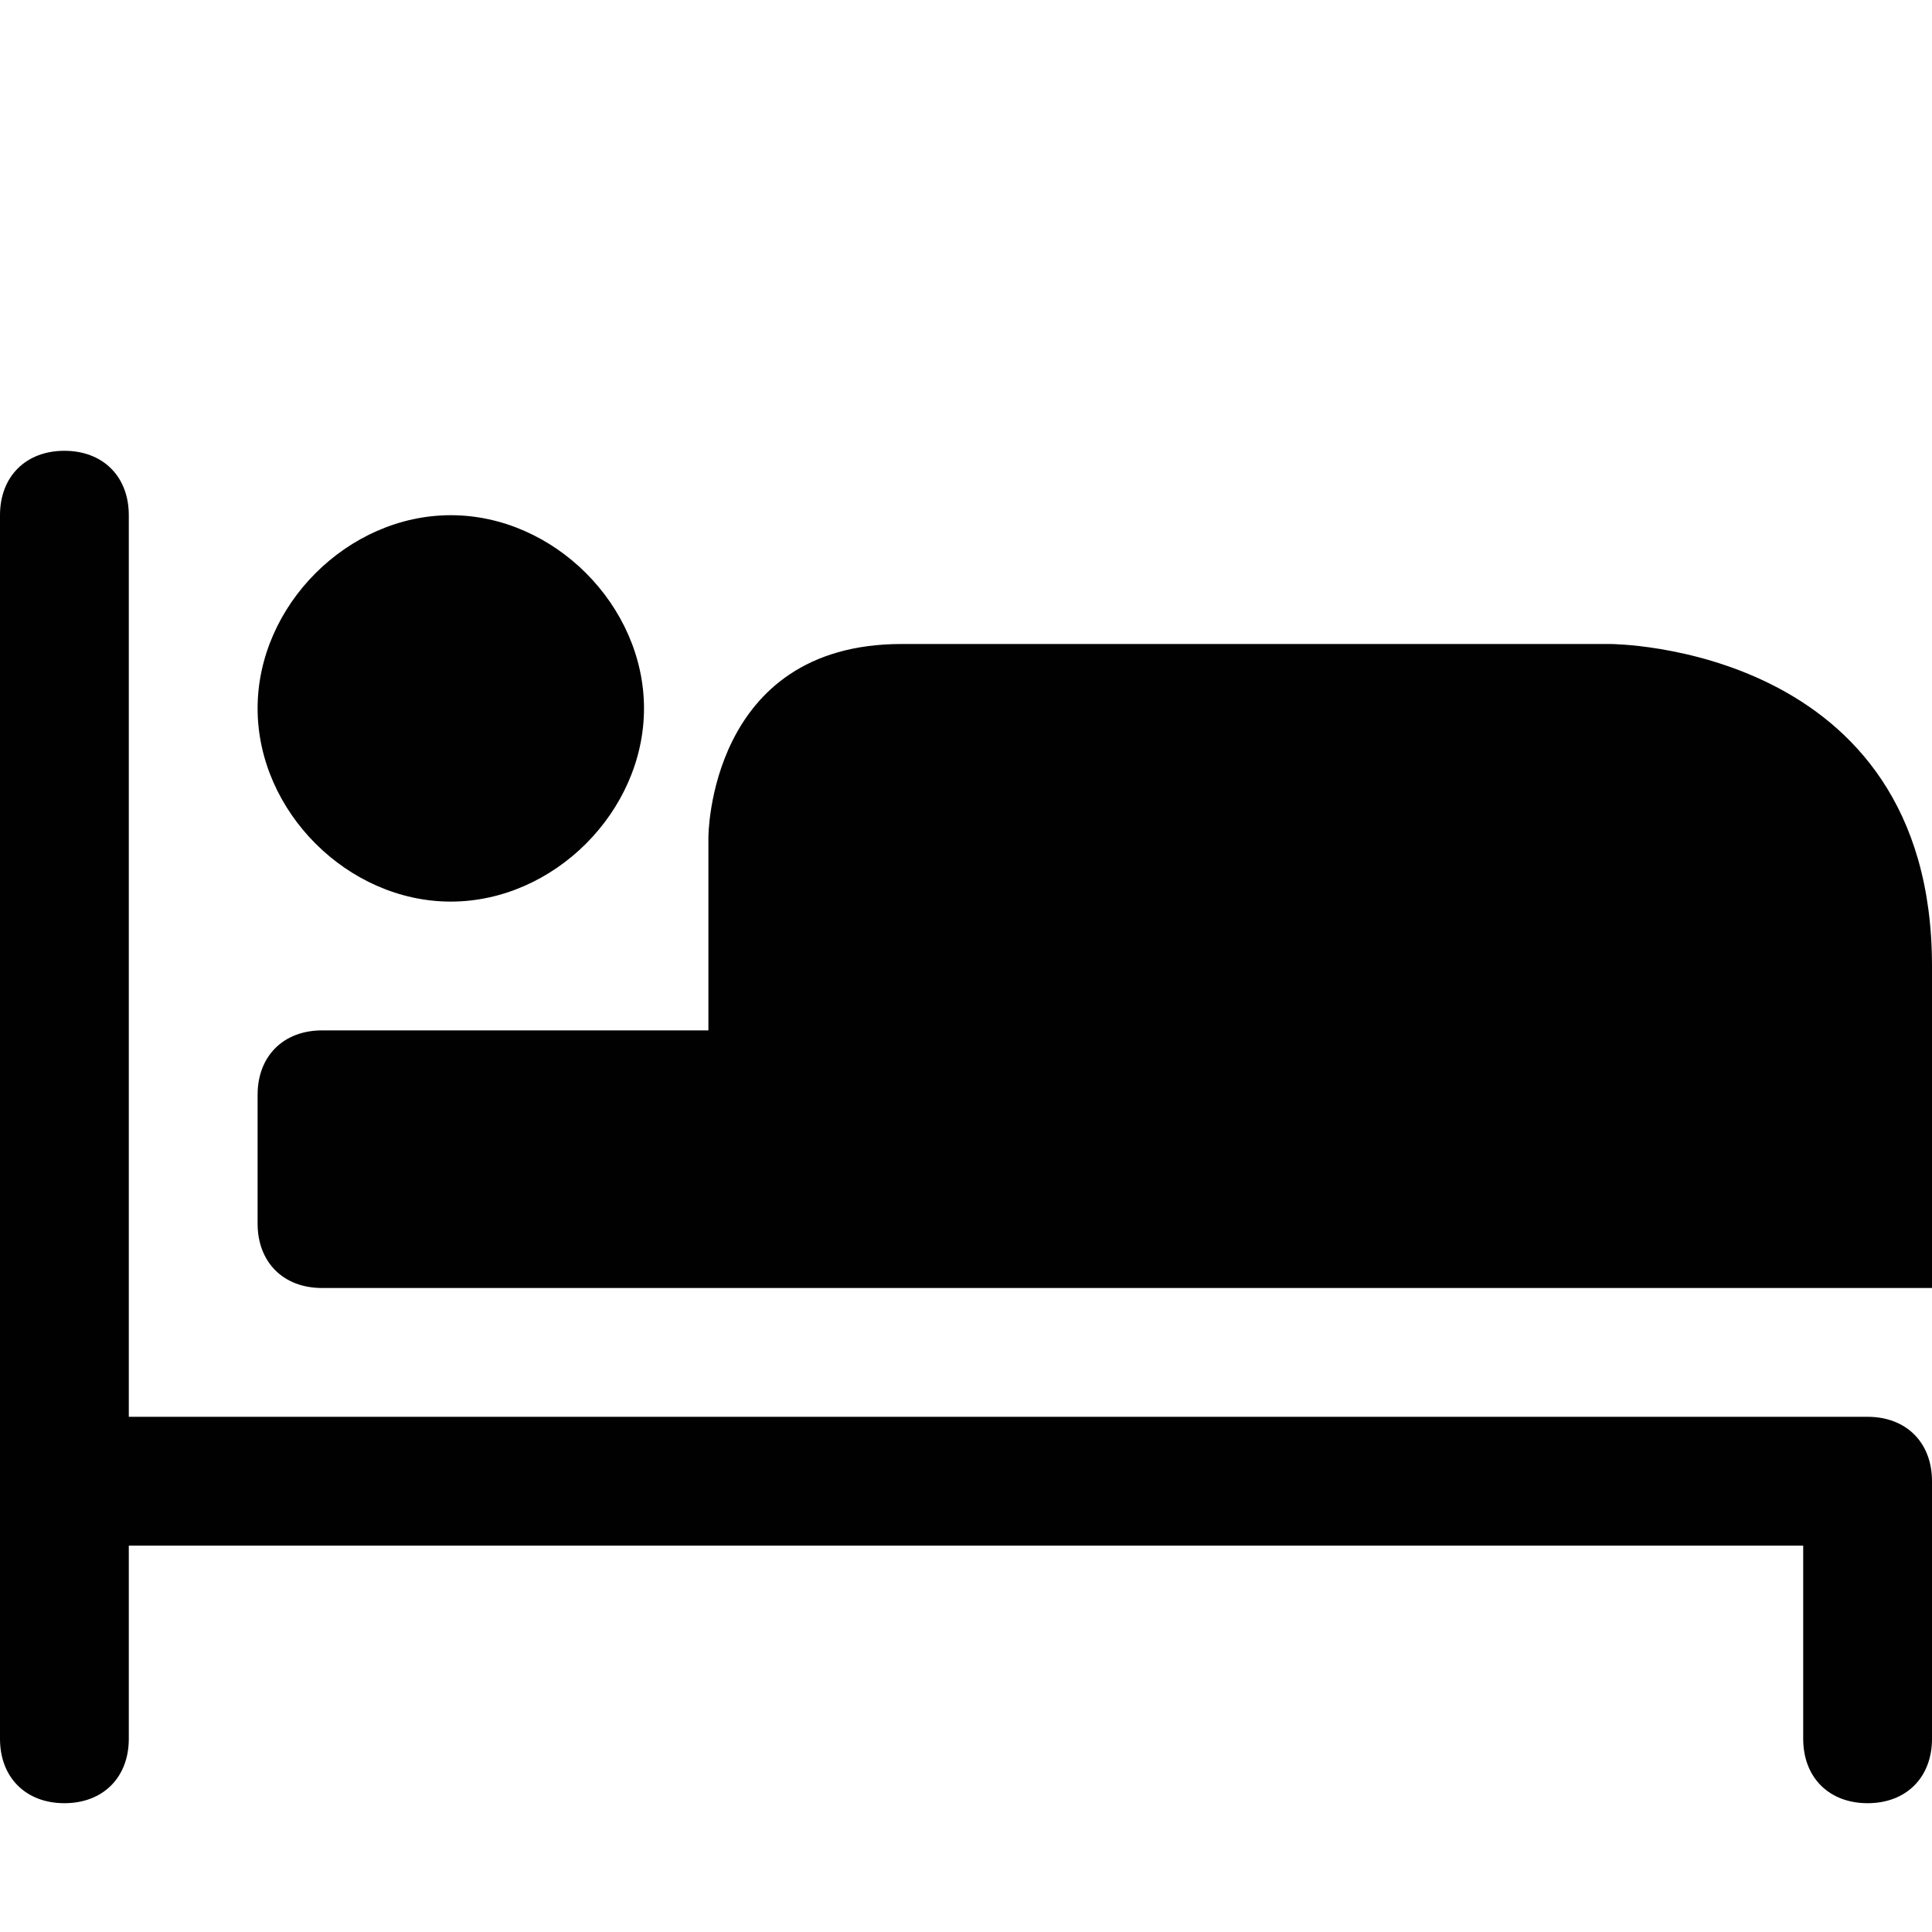 <?xml version="1.0" encoding="UTF-8" standalone="no"?>
<svg width="15px" height="15px" viewBox="0 0 15 15" version="1.1" xmlns="http://www.w3.org/2000/svg" xmlns:xlink="http://www.w3.org/1999/xlink">
    <!-- Generator: Sketch 41.2 (35397) - http://www.bohemiancoding.com/sketch -->
    <title>hostel</title>
    <desc>Created with Sketch.</desc>
    <defs></defs>
    <g id="Page-1" stroke="none" stroke-width="1" fill="none" fill-rule="evenodd">
        <g id="hostel" fill="#010101">
            <g transform="translate(0, 3)" id="svg4619">
                <g>
                    <path d="M0.5,0.5 C0.2,0.5 0,0.7 0,1 L0,8.5 L0,10.5 C0,10.8 0.2,11 0.5,11 C0.8,11 1,10.8 1,10.5 L1,9 L14,9 L14,10.5 C14,10.8 14.2,11 14.5,11 C14.8,11 15,10.8 15,10.5 L15,8.5 C15,8.2 14.8,8 14.5,8 L1,8 L1,1 C1,0.7 0.8,0.5 0.5,0.5 Z M3.5,1 C2.7,1 2,1.7 2,2.5 L2,2.5 C2,3.3 2.7,4 3.5,4 L3.5,4 C4.3,4 5,3.3 5,2.5 L5,2.5 C5,1.7 4.3,1 3.5,1 L3.5,1 Z M7,2 C5.5,2 5.5,3.5 5.5,3.5 L5.5,5 L2.5,5 C2.2,5 2,5.2 2,5.5 L2,6.5 C2,6.8 2.2,7 2.5,7 L6,7 L15,7 L15,4.5 C15,2 12.5,2 12.5,2 L7,2 Z" id="rect6507"></path>
                </g>
            </g>
        </g>
    </g>
</svg>